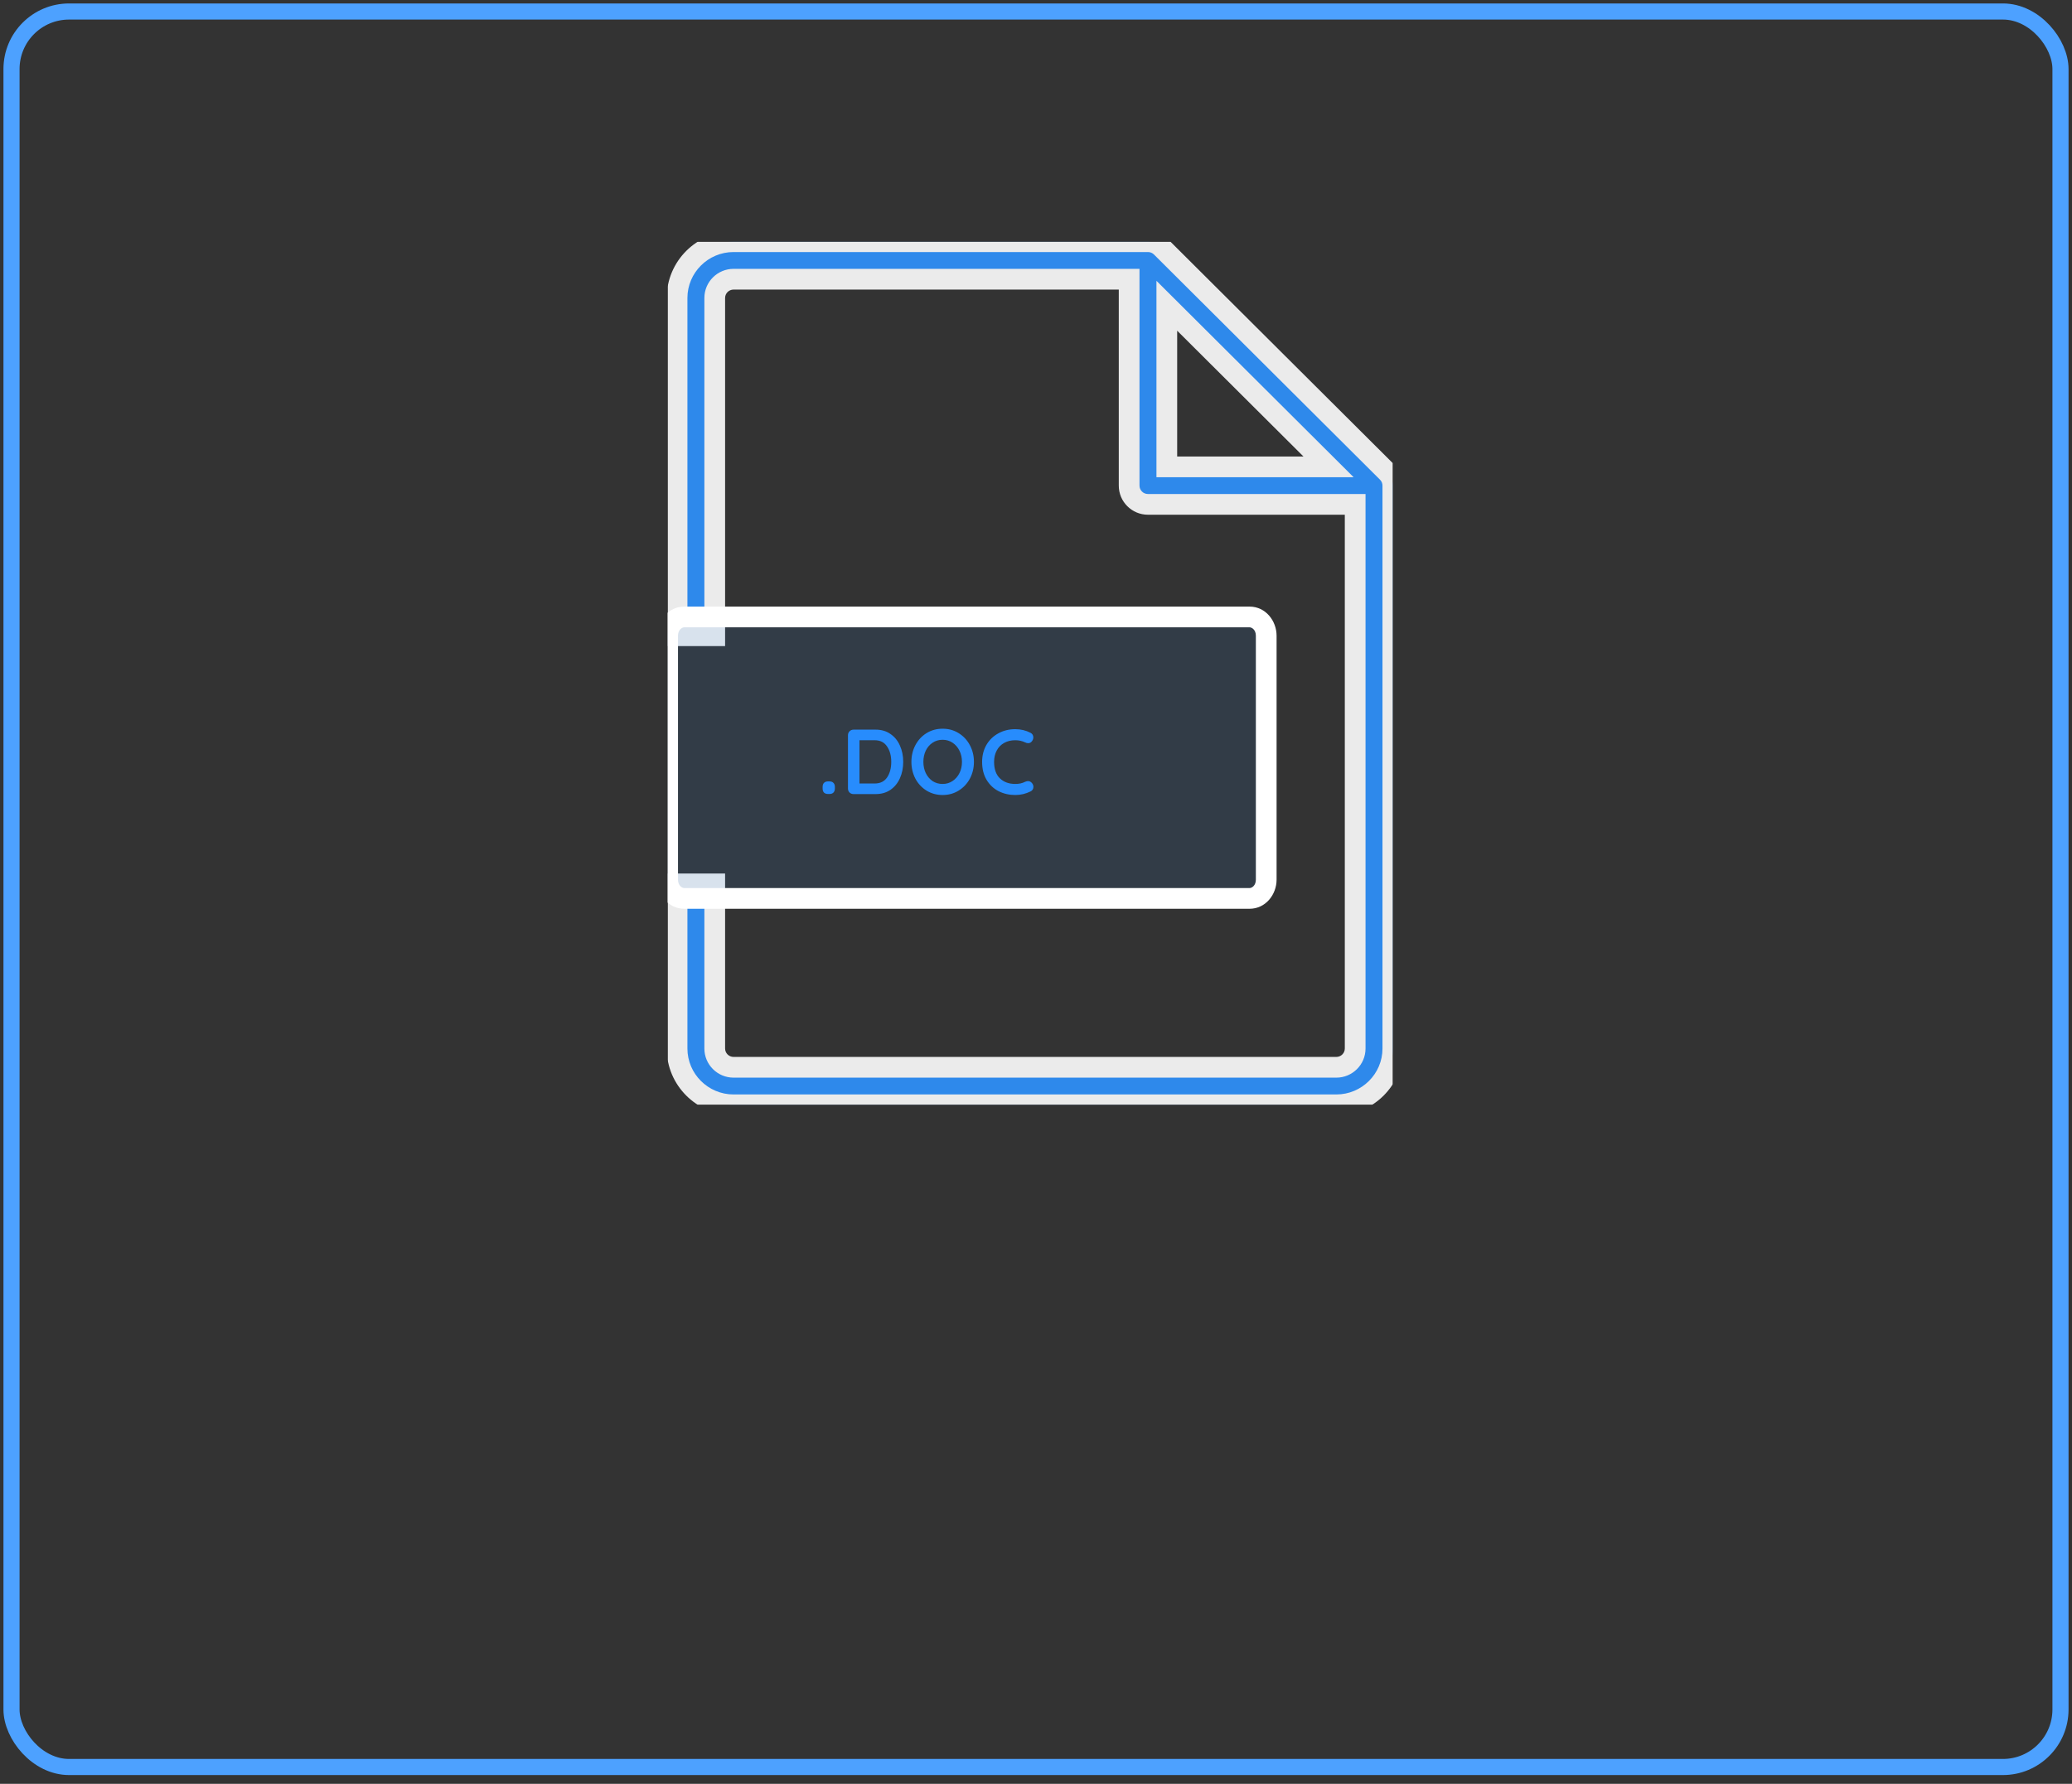 <svg width="180" height="155" viewBox="0 0 180 155" fill="none" xmlns="http://www.w3.org/2000/svg">
<rect x="0" y="0" width="180" height="155" fill="#333333" stroke="none"/>
<rect x="1" y="1" width="178" height="152.539" rx="5" stroke="#4DA1FF" stroke-width="1.4"/>
<g clip-path="url(#clip0)">
<g opacity="0.9">
<path fill-rule="evenodd" clip-rule="evenodd" d="M63.727 96H116.091C118.797 96 121 93.805 121 91.109V42.196C121 41.762 120.828 41.348 120.521 41.043L100.884 21.478C100.578 21.171 100.161 21 99.727 21H63.727C61.021 21 58.818 23.195 58.818 25.891V55.239H62.091V25.891C62.091 24.991 62.826 24.261 63.727 24.261H98.991C98.494 24.261 98.091 24.664 98.091 25.161V42.196C98.091 43.097 98.824 43.826 99.727 43.826H117.727V91.109C117.727 92.009 116.993 92.739 116.091 92.739H63.727C62.826 92.739 62.091 92.009 62.091 91.109V76.804H58.818V91.109C58.818 93.805 61.021 96 63.727 96ZM115.413 40.565L101.364 26.566V40.565H115.413Z" fill="#2E92FF"/>
<path d="M120.521 41.043L119.885 41.681L119.887 41.682L120.521 41.043ZM100.884 21.478L100.247 22.114L100.249 22.115L100.884 21.478ZM58.818 55.239H57.918V56.139H58.818V55.239ZM62.091 55.239V56.139H62.991V55.239H62.091ZM117.727 43.826H118.627V42.926H117.727V43.826ZM62.091 76.804H62.991V75.904H62.091V76.804ZM58.818 76.804V75.904H57.918V76.804H58.818ZM115.413 40.565V41.465H117.592L116.049 39.928L115.413 40.565ZM101.364 26.566L101.999 25.929L100.464 24.399V26.566H101.364ZM101.364 40.565H100.464V41.465H101.364V40.565ZM116.091 95.1H63.727V96.9H116.091V95.1ZM120.1 91.109C120.1 93.305 118.303 95.1 116.091 95.1V96.9C119.291 96.9 121.9 94.306 121.9 91.109H120.1ZM120.1 42.196V91.109H121.9V42.196H120.1ZM119.887 41.682C120.023 41.817 120.1 42.001 120.1 42.196H121.9C121.9 41.523 121.633 40.879 121.154 40.404L119.887 41.682ZM100.249 22.115L119.885 41.681L121.156 40.405L101.519 20.84L100.249 22.115ZM99.727 21.9C99.925 21.9 100.112 21.978 100.247 22.114L101.521 20.842C101.044 20.364 100.397 20.1 99.727 20.1V21.9ZM63.727 21.9H99.727V20.1H63.727V21.9ZM59.718 25.891C59.718 23.695 61.515 21.9 63.727 21.9V20.1C60.527 20.1 57.918 22.694 57.918 25.891H59.718ZM59.718 55.239V25.891H57.918V55.239H59.718ZM62.091 54.339H58.818V56.139H62.091V54.339ZM61.191 25.891V55.239H62.991V25.891H61.191ZM63.727 23.361C62.332 23.361 61.191 24.491 61.191 25.891H62.991C62.991 25.492 63.319 25.161 63.727 25.161V23.361ZM98.991 23.361H63.727V25.161H98.991V23.361ZM98.991 25.161V25.161V23.361C97.997 23.361 97.191 24.167 97.191 25.161H98.991ZM98.991 42.196V25.161H97.191V42.196H98.991ZM99.727 42.926C99.317 42.926 98.991 42.597 98.991 42.196H97.191C97.191 43.598 98.331 44.726 99.727 44.726V42.926ZM117.727 42.926H99.727V44.726H117.727V42.926ZM118.627 91.109V43.826H116.827V91.109H118.627ZM116.091 93.639C117.486 93.639 118.627 92.509 118.627 91.109H116.827C116.827 91.508 116.499 91.839 116.091 91.839V93.639ZM63.727 93.639H116.091V91.839H63.727V93.639ZM61.191 91.109C61.191 92.509 62.332 93.639 63.727 93.639V91.839C63.319 91.839 62.991 91.508 62.991 91.109H61.191ZM61.191 76.804V91.109H62.991V76.804H61.191ZM58.818 77.704H62.091V75.904H58.818V77.704ZM59.718 91.109V76.804H57.918V91.109H59.718ZM63.727 95.1C61.515 95.1 59.718 93.305 59.718 91.109H57.918C57.918 94.306 60.527 96.9 63.727 96.9V95.1ZM116.049 39.928L101.999 25.929L100.728 27.204L114.778 41.203L116.049 39.928ZM100.464 26.566V40.565H102.264V26.566H100.464ZM101.364 41.465H115.413V39.665H101.364V41.465Z" fill="white"/>
</g>
<path fill-rule="evenodd" clip-rule="evenodd" d="M59.444 78.065H108.556C109.353 78.065 110 77.337 110 76.435V55.239C110 54.338 109.353 53.609 108.556 53.609H59.444C58.647 53.609 58 54.338 58 55.239V76.435C58 77.337 58.647 78.065 59.444 78.065Z" fill="#2E92FF" fill-opacity="0.1"/>
<path d="M108.556 77.165H59.444V78.965H108.556V77.165ZM109.1 76.435C109.1 76.945 108.757 77.165 108.556 77.165V78.965C109.949 78.965 110.9 77.729 110.9 76.435H109.1ZM109.1 55.239V76.435H110.9V55.239H109.1ZM108.556 54.509C108.757 54.509 109.1 54.73 109.1 55.239H110.9C110.9 53.946 109.949 52.709 108.556 52.709V54.509ZM59.444 54.509H108.556V52.709H59.444V54.509ZM58.9 55.239C58.9 54.73 59.243 54.509 59.444 54.509V52.709C58.051 52.709 57.1 53.946 57.1 55.239H58.9ZM58.9 76.435V55.239H57.1V76.435H58.9ZM59.444 77.165C59.243 77.165 58.9 76.945 58.9 76.435H57.1C57.1 77.729 58.051 78.965 59.444 78.965V77.165Z" fill="white"/>
<path d="M71.944 68.992C71.789 68.992 71.669 68.952 71.584 68.872C71.504 68.787 71.464 68.667 71.464 68.512V68.376C71.464 68.221 71.504 68.104 71.584 68.024C71.669 67.939 71.789 67.896 71.944 67.896H72.048C72.203 67.896 72.32 67.939 72.4 68.024C72.485 68.104 72.528 68.221 72.528 68.376V68.512C72.528 68.667 72.485 68.787 72.4 68.872C72.32 68.952 72.203 68.992 72.048 68.992H71.944ZM76.065 63.4C76.566 63.4 76.996 63.525 77.353 63.776C77.716 64.021 77.99 64.357 78.177 64.784C78.369 65.205 78.465 65.677 78.465 66.2C78.465 66.723 78.369 67.197 78.177 67.624C77.99 68.045 77.716 68.381 77.353 68.632C76.996 68.877 76.566 69 76.065 69H74.153C74.014 69 73.897 68.955 73.801 68.864C73.71 68.768 73.665 68.651 73.665 68.512V63.888C73.665 63.749 73.71 63.635 73.801 63.544C73.897 63.448 74.014 63.4 74.153 63.4H76.065ZM75.985 68.08C76.465 68.08 76.825 67.904 77.065 67.552C77.305 67.195 77.425 66.744 77.425 66.2C77.425 65.656 77.302 65.208 77.057 64.856C76.817 64.499 76.46 64.32 75.985 64.32H74.665V68.08H75.985ZM84.608 66.2C84.608 66.728 84.491 67.213 84.256 67.656C84.022 68.093 83.696 68.44 83.28 68.696C82.87 68.952 82.406 69.08 81.888 69.08C81.371 69.08 80.904 68.952 80.488 68.696C80.078 68.44 79.755 68.093 79.52 67.656C79.291 67.213 79.176 66.728 79.176 66.2C79.176 65.672 79.291 65.189 79.52 64.752C79.755 64.309 80.078 63.96 80.488 63.704C80.904 63.448 81.371 63.32 81.888 63.32C82.406 63.32 82.87 63.448 83.28 63.704C83.696 63.96 84.022 64.309 84.256 64.752C84.491 65.189 84.608 65.672 84.608 66.2ZM83.568 66.2C83.568 65.843 83.496 65.52 83.352 65.232C83.208 64.939 83.008 64.707 82.752 64.536C82.496 64.365 82.208 64.28 81.888 64.28C81.563 64.28 81.272 64.365 81.016 64.536C80.766 64.701 80.568 64.931 80.424 65.224C80.286 65.517 80.216 65.843 80.216 66.2C80.216 66.557 80.286 66.883 80.424 67.176C80.568 67.469 80.766 67.701 81.016 67.872C81.272 68.037 81.563 68.12 81.888 68.12C82.208 68.12 82.496 68.035 82.752 67.864C83.008 67.693 83.208 67.464 83.352 67.176C83.496 66.883 83.568 66.557 83.568 66.2ZM89.519 63.672C89.685 63.757 89.767 63.893 89.767 64.08C89.767 64.192 89.727 64.301 89.647 64.408C89.562 64.52 89.453 64.576 89.319 64.576C89.229 64.576 89.138 64.552 89.047 64.504C88.786 64.381 88.503 64.32 88.199 64.32C87.826 64.32 87.501 64.4 87.223 64.56C86.946 64.715 86.733 64.936 86.583 65.224C86.434 65.507 86.359 65.832 86.359 66.2C86.359 66.829 86.527 67.307 86.863 67.632C87.205 67.957 87.65 68.12 88.199 68.12C88.525 68.12 88.807 68.059 89.047 67.936C89.143 67.893 89.229 67.872 89.303 67.872C89.442 67.872 89.559 67.931 89.655 68.048C89.735 68.149 89.775 68.259 89.775 68.376C89.775 68.461 89.754 68.539 89.711 68.608C89.669 68.677 89.607 68.731 89.527 68.768C89.111 68.976 88.669 69.08 88.199 69.08C87.677 69.08 87.197 68.971 86.759 68.752C86.322 68.528 85.973 68.2 85.711 67.768C85.45 67.336 85.319 66.813 85.319 66.2C85.319 65.656 85.442 65.168 85.687 64.736C85.938 64.304 86.282 63.968 86.719 63.728C87.157 63.483 87.65 63.36 88.199 63.36C88.674 63.36 89.114 63.464 89.519 63.672Z" fill="#278CFD"/>
</g>
<defs>
<clipPath id="clip0">
<rect width="63" height="75" fill="white" transform="translate(58 21)"/>
</clipPath>
</defs>
</svg>
